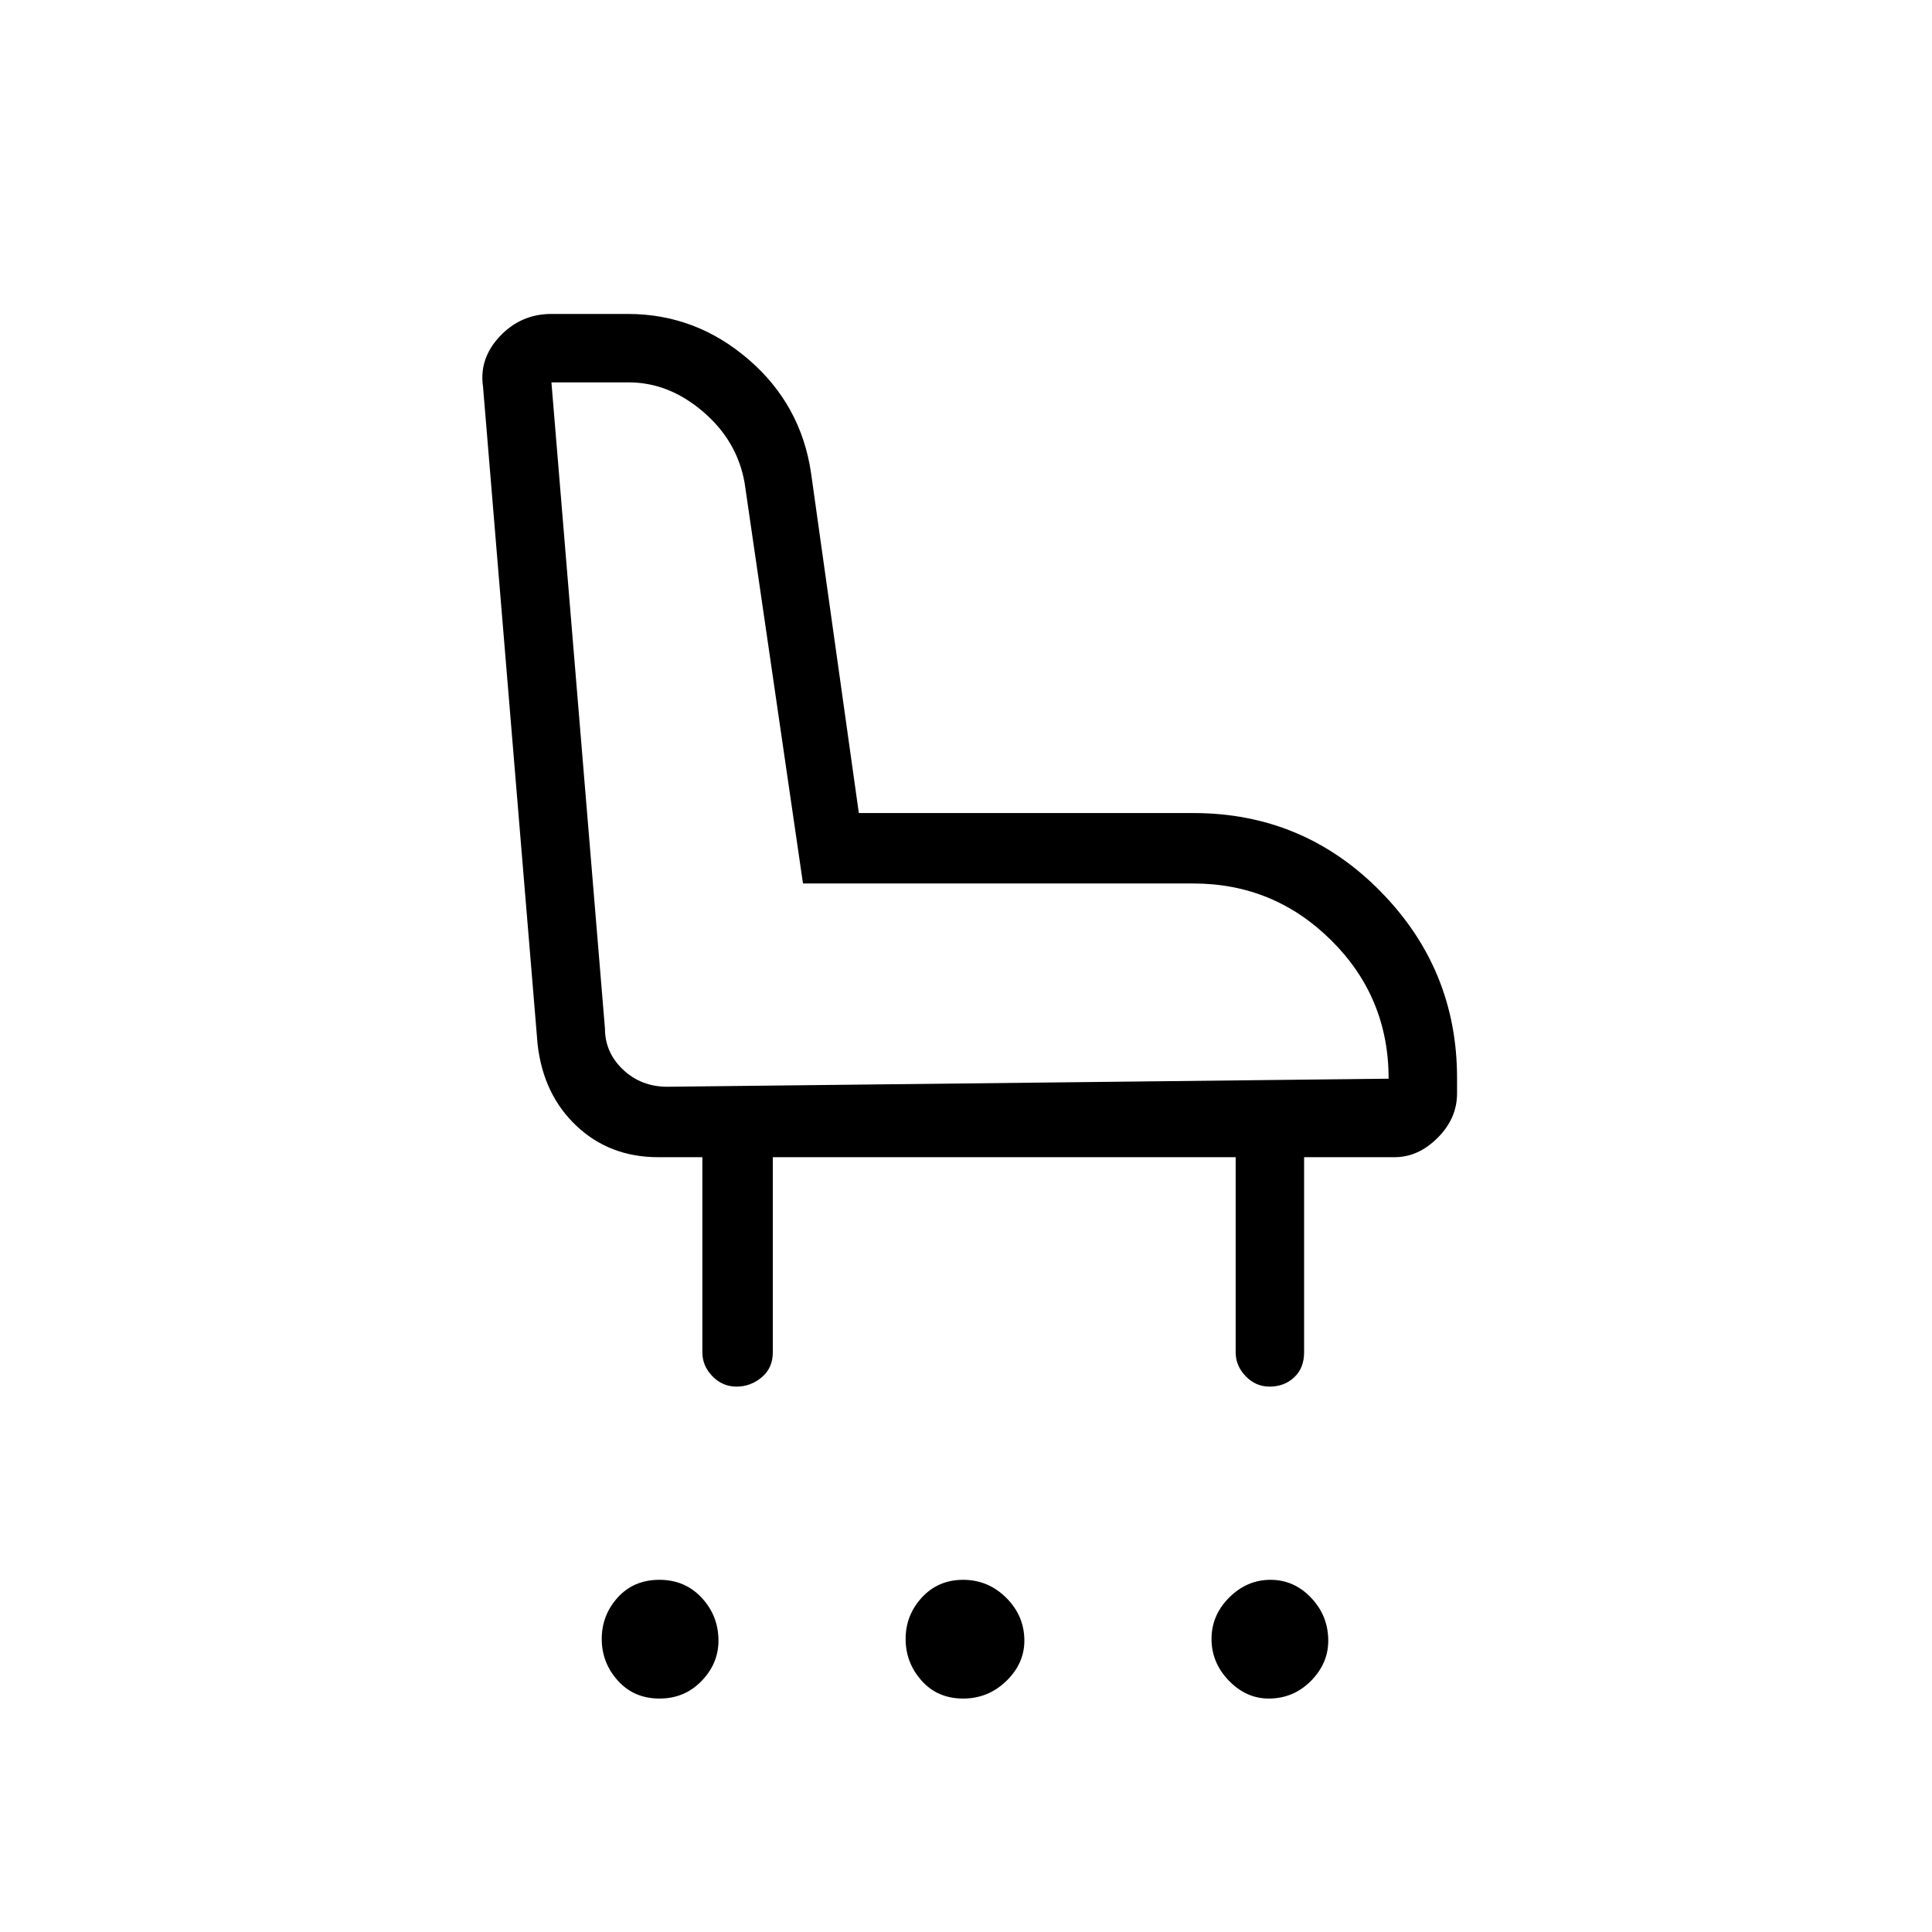 <svg xmlns="http://www.w3.org/2000/svg" height="48" viewBox="0 -960 960 960" width="48"><path d="M327.72-116Q315-116 307-124.9q-8-8.9-8-20.72 0-11.83 7.96-20.61 7.97-8.77 20.69-8.77 12.72 0 21.03 8.94 8.32 8.95 8.32 21.32 0 11.33-8.42 20.04-8.42 8.7-20.86 8.7Zm150.86 0q-12.72 0-20.65-8.9-7.93-8.9-7.93-20.72 0-11.83 8.08-20.61 8.08-8.77 20.5-8.77t21.42 8.94q9 8.95 9 21.32 0 11.33-8.99 20.04-8.99 8.7-21.43 8.7Zm151.84 0q-11.19 0-19.81-8.9-8.61-8.9-8.61-20.72 0-11.83 8.81-20.61 8.8-8.77 20.5-8.77 11.69 0 20.19 8.94 8.5 8.95 8.5 21.32 0 11.33-8.67 20.04-8.67 8.7-20.91 8.7ZM365.97-271q-6.97 0-11.97-5.15-5-5.15-5-11.85v-97h-22q-24 0-40.5-15.5t-19.37-40.56L240-768q-2-13.93 8.45-24.97Q258.9-804 274-804h38q33.65 0 59.82 22.5Q398-759 403-725l23.75 169H593q54.54 0 92.77 38.74T724-424.38v7.7q0 12.41-9.62 22.04Q704.75-385 693-385h-45v97q0 7.78-4.93 12.39-4.94 4.61-12.23 4.61-6.87 0-11.85-5.15Q614-281.3 614-288v-97H384v97q0 7.78-5.53 12.39-5.52 4.61-12.5 4.61ZM690-424q0-40.48-28.5-68.74Q633-521 593-521H399l-29-199q-3.65-20.91-20.68-35.46Q332.3-770 312.42-770H274l26.59 321q0 12 9 20.5t22 8.5L690-424Zm-389 4Z"/></svg>